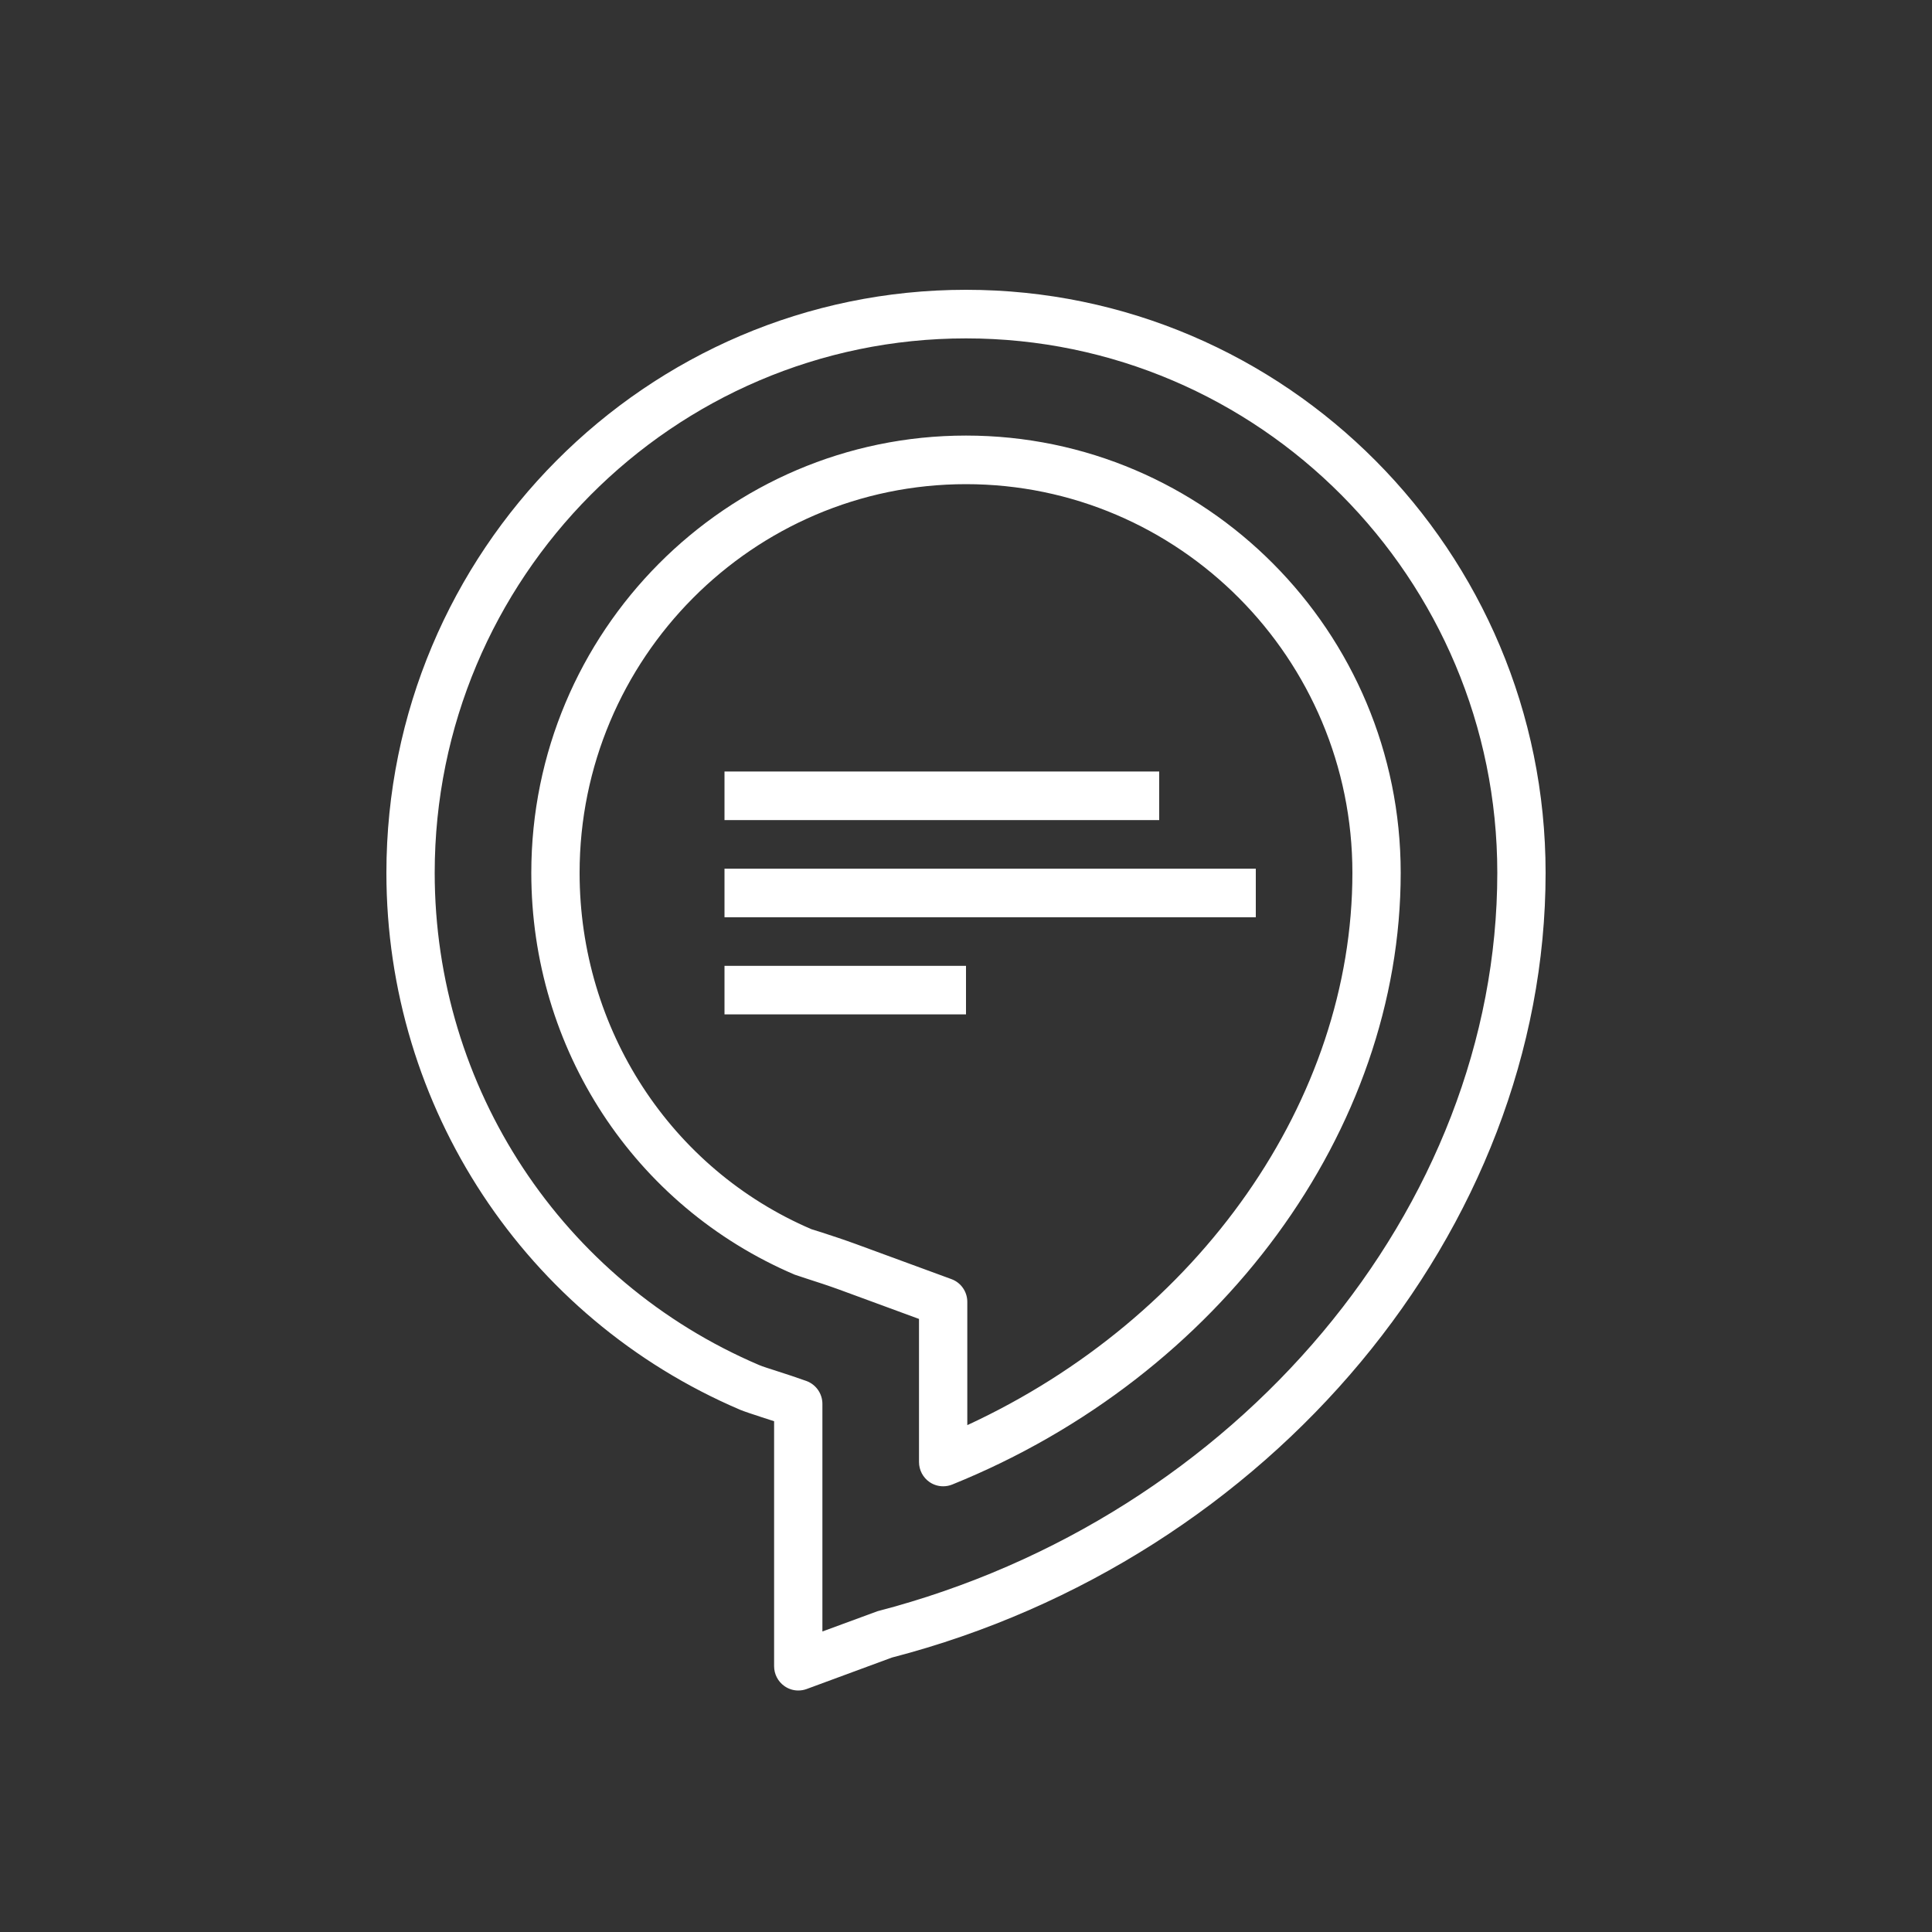 <svg xmlns="http://www.w3.org/2000/svg" width="40" height="40" viewBox="0 0 40 40"><rect x="0" y="0" width="40" height="40" fill="#333333" stroke="none"/><g id="Icon-Architecture/32/Arch_Alexa-For-Business_32" fill="none" fill-rule="evenodd" stroke="none" stroke-width="1"><path id="Alexa-For-Business_Icon_32_Squid" fill="#FFF" d="M15,21.002 L20,21.002 L20,19.997 L15,19.997 L15,21.002 Z M15,18.991 L26,18.991 L26,17.985 L15,17.985 L15,18.991 Z M15,16.979 L24,16.979 L24,15.973 L15,15.973 L15,16.979 Z M20,10.024 C15.589,10.024 12,13.634 12,18.071 C12,21.305 13.885,24.201 16.802,25.45 L16.998,25.511 C17.224,25.584 17.487,25.671 17.727,25.759 L19.699,26.483 C19.896,26.555 20.027,26.743 20.027,26.955 L20.027,29.506 C24.825,27.286 28,22.774 28,18.071 C28,13.634 24.411,10.024 20,10.024 L20,10.024 Z M19.527,30.772 C19.429,30.772 19.331,30.743 19.247,30.686 C19.109,30.592 19.027,30.436 19.027,30.269 L19.027,27.307 L17.384,26.703 C17.157,26.62 16.905,26.538 16.69,26.469 L16.452,26.39 C13.124,24.969 11,21.71 11,18.071 C11,13.079 15.037,9.018 20,9.018 C24.963,9.018 29,13.079 29,18.071 C29,23.402 25.269,28.491 19.714,30.736 C19.653,30.76 19.591,30.772 19.527,30.772 L19.527,30.772 Z M20,7.006 C13.935,7.006 9,11.969 9,18.071 C9,22.519 11.636,26.52 15.715,28.261 C15.782,28.29 15.918,28.333 16.08,28.385 C16.271,28.446 16.496,28.52 16.699,28.593 C16.896,28.667 17.027,28.855 17.027,29.066 L17.027,33.778 L18.169,33.358 C25.623,31.421 31,24.998 31,18.071 C31,11.969 26.065,7.006 20,7.006 L20,7.006 Z M16.527,35 C16.426,35 16.326,34.969 16.241,34.909 C16.107,34.815 16.027,34.661 16.027,34.497 L16.027,29.425 C15.94,29.396 15.854,29.368 15.774,29.343 C15.575,29.278 15.408,29.223 15.324,29.188 C10.875,27.288 8,22.925 8,18.071 C8,11.415 13.383,6 20,6 C26.617,6 32,11.415 32,18.071 C32,25.45 26.308,32.282 18.466,34.318 L16.699,34.97 C16.644,34.99 16.585,35 16.527,35 L16.527,35 Z"/></g></svg>